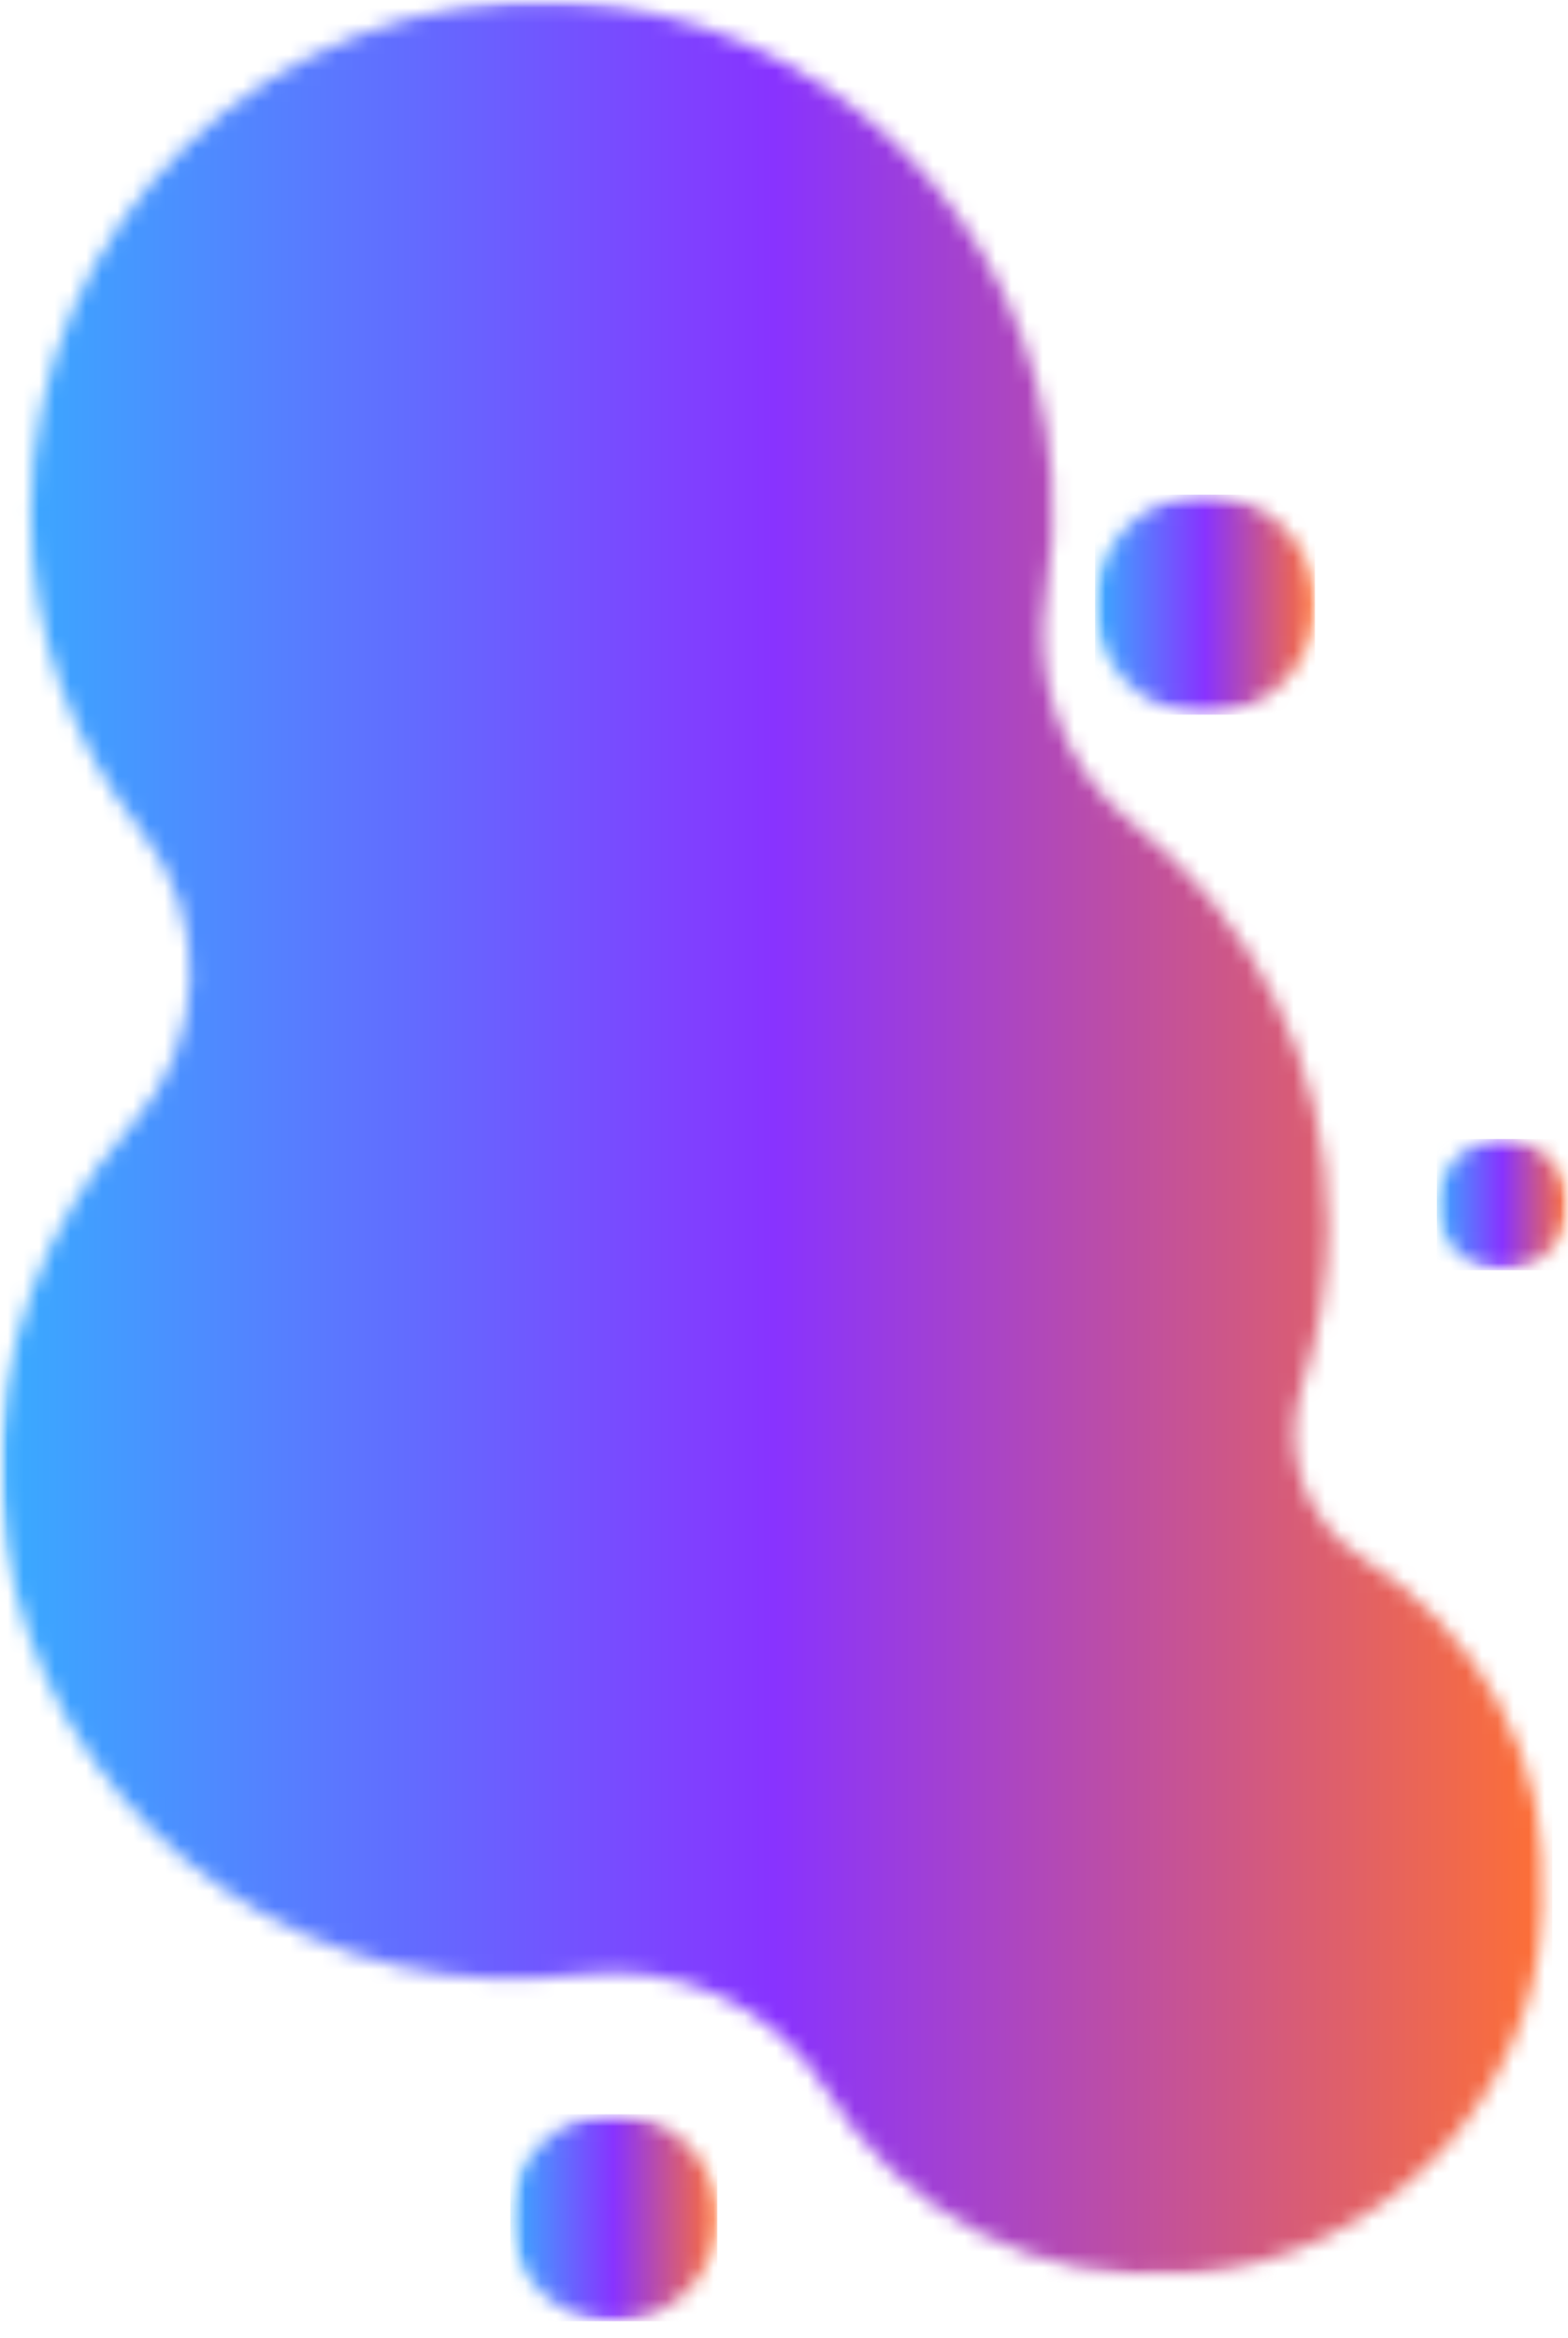 <svg width="100" height="149" viewBox="0 0 100 149" fill="none" xmlns="http://www.w3.org/2000/svg">
<mask id="mask0_221_2528" style="mask-type:luminance" maskUnits="userSpaceOnUse" x="0" y="0" width="99" height="146">
<path d="M0 0H98.82V145.254H0V0Z" fill="white"/>
</mask>
<g mask="url(#mask0_221_2528)">
<mask id="mask1_221_2528" style="mask-type:luminance" maskUnits="userSpaceOnUse" x="0" y="0" width="99" height="146">
<path d="M75.906 144.931C88.1 143.93 97.82 133.856 98.468 121.662C98.998 112.235 94.227 103.87 86.863 99.275C83.21 96.977 81.679 92.441 83.034 88.317C84.094 85.136 84.683 81.66 84.683 78.124C84.683 67.756 79.853 58.507 72.253 52.498C67.835 49.023 65.831 43.366 66.714 37.828C67.128 35.413 67.246 32.88 67.069 30.346C65.948 13.911 52.458 0.831 36.022 0.124C17.346 -0.701 1.97 14.205 1.97 32.703C1.97 40.361 4.621 47.373 8.981 52.911C13.399 58.507 13.163 66.401 8.392 71.703C2.854 77.889 -0.386 86.197 0.085 95.269C0.969 111.94 14.636 125.432 31.308 126.08C33.253 126.139 35.079 126.08 36.965 125.845C43.268 125.02 49.395 127.847 52.752 133.267C57.406 140.867 66.125 145.756 75.906 144.931Z" fill="white"/>
</mask>
<g mask="url(#mask1_221_2528)">
<path d="M98.999 -0.701H-0.307V145.756H98.999V-0.701Z" fill="url(#paint0_linear_221_2528)"/>
</g>
</g>
<mask id="mask2_221_2528" style="mask-type:luminance" maskUnits="userSpaceOnUse" x="69" y="31" width="16" height="15">
<path d="M69.452 31.353H84.136V45.64H69.452V31.353Z" fill="white"/>
</mask>
<g mask="url(#mask2_221_2528)">
<mask id="mask3_221_2528" style="mask-type:luminance" maskUnits="userSpaceOnUse" x="69" y="31" width="15" height="15">
<path d="M76.848 45.545C76.619 45.545 76.389 45.535 76.161 45.513C75.932 45.489 75.706 45.455 75.481 45.412C75.254 45.367 75.033 45.311 74.813 45.245C74.593 45.178 74.377 45.1 74.165 45.012C73.952 44.925 73.746 44.826 73.543 44.719C73.34 44.611 73.145 44.493 72.952 44.364C72.762 44.237 72.577 44.1 72.4 43.955C72.222 43.809 72.053 43.656 71.89 43.493C71.728 43.33 71.574 43.161 71.428 42.983C71.283 42.806 71.146 42.621 71.019 42.431C70.891 42.24 70.773 42.043 70.666 41.84C70.557 41.637 70.46 41.431 70.371 41.218C70.283 41.006 70.205 40.791 70.139 40.571C70.072 40.35 70.016 40.129 69.971 39.904C69.928 39.678 69.894 39.451 69.87 39.223C69.849 38.994 69.838 38.764 69.838 38.535C69.838 38.306 69.849 38.076 69.87 37.848C69.894 37.62 69.928 37.392 69.971 37.168C70.016 36.943 70.072 36.72 70.139 36.501C70.205 36.281 70.283 36.066 70.371 35.853C70.46 35.641 70.557 35.433 70.666 35.231C70.773 35.028 70.891 34.831 71.019 34.641C71.146 34.45 71.283 34.266 71.428 34.087C71.574 33.911 71.728 33.74 71.89 33.579C72.053 33.416 72.222 33.263 72.4 33.117C72.577 32.971 72.762 32.833 72.952 32.706C73.145 32.579 73.34 32.461 73.543 32.353C73.746 32.244 73.952 32.146 74.165 32.058C74.377 31.971 74.593 31.894 74.813 31.827C75.033 31.76 75.254 31.705 75.481 31.66C75.706 31.615 75.932 31.581 76.161 31.559C76.389 31.536 76.619 31.525 76.848 31.525C77.078 31.525 77.307 31.536 77.535 31.559C77.763 31.581 77.991 31.615 78.216 31.66C78.44 31.705 78.664 31.76 78.884 31.827C79.102 31.894 79.319 31.971 79.53 32.058C79.743 32.146 79.95 32.244 80.153 32.353C80.355 32.461 80.552 32.579 80.743 32.706C80.933 32.833 81.118 32.971 81.296 33.117C81.473 33.263 81.643 33.416 81.804 33.579C81.967 33.74 82.122 33.911 82.268 34.087C82.412 34.266 82.55 34.45 82.677 34.641C82.804 34.831 82.922 35.028 83.031 35.231C83.139 35.433 83.237 35.641 83.325 35.853C83.412 36.066 83.49 36.281 83.556 36.501C83.623 36.72 83.679 36.943 83.724 37.168C83.769 37.392 83.803 37.62 83.824 37.848C83.848 38.076 83.859 38.306 83.859 38.535C83.859 38.764 83.848 38.994 83.824 39.223C83.803 39.451 83.769 39.678 83.724 39.904C83.679 40.129 83.623 40.35 83.556 40.571C83.49 40.791 83.412 41.006 83.325 41.218C83.237 41.431 83.139 41.637 83.031 41.84C82.922 42.043 82.804 42.24 82.677 42.431C82.55 42.621 82.412 42.806 82.268 42.983C82.122 43.161 81.967 43.33 81.804 43.493C81.643 43.656 81.473 43.809 81.296 43.955C81.118 44.1 80.933 44.237 80.743 44.364C80.552 44.493 80.355 44.611 80.153 44.719C79.95 44.826 79.743 44.925 79.53 45.012C79.319 45.1 79.102 45.178 78.884 45.245C78.664 45.311 78.44 45.367 78.216 45.412C77.991 45.455 77.763 45.489 77.535 45.513C77.307 45.535 77.078 45.545 76.848 45.545Z" fill="white"/>
</mask>
<g mask="url(#mask3_221_2528)">
<path d="M83.859 31.525H69.838V45.545H83.859V31.525Z" fill="url(#paint1_linear_221_2528)"/>
</g>
</g>
<mask id="mask4_221_2528" style="mask-type:luminance" maskUnits="userSpaceOnUse" x="91" y="72" width="9" height="9">
<path d="M91.28 72.23H100V80.961H91.28V72.23Z" fill="white"/>
</mask>
<g mask="url(#mask4_221_2528)">
<mask id="mask5_221_2528" style="mask-type:luminance" maskUnits="userSpaceOnUse" x="91" y="72" width="9" height="9">
<path d="M95.817 80.954C95.543 80.954 95.272 80.926 95.002 80.873C94.732 80.819 94.472 80.74 94.218 80.634C93.963 80.529 93.723 80.4 93.493 80.248C93.266 80.095 93.055 79.922 92.861 79.727C92.666 79.533 92.492 79.323 92.34 79.093C92.188 78.865 92.058 78.625 91.954 78.371C91.849 78.117 91.77 77.856 91.715 77.586C91.663 77.317 91.635 77.045 91.635 76.769C91.635 76.495 91.663 76.224 91.715 75.954C91.77 75.684 91.849 75.424 91.954 75.169C92.058 74.915 92.188 74.675 92.34 74.445C92.492 74.218 92.666 74.007 92.861 73.813C93.055 73.618 93.266 73.444 93.493 73.292C93.723 73.14 93.963 73.01 94.218 72.906C94.472 72.801 94.732 72.722 95.002 72.667C95.272 72.615 95.543 72.587 95.817 72.587C96.093 72.587 96.365 72.615 96.634 72.667C96.904 72.722 97.165 72.801 97.419 72.906C97.673 73.01 97.913 73.14 98.141 73.292C98.371 73.444 98.582 73.618 98.775 73.813C98.971 74.007 99.143 74.218 99.296 74.445C99.448 74.675 99.577 74.915 99.682 75.169C99.788 75.424 99.867 75.684 99.921 75.954C99.974 76.224 100 76.495 100 76.769C100 77.045 99.974 77.317 99.921 77.586C99.867 77.856 99.788 78.117 99.682 78.371C99.577 78.625 99.448 78.865 99.296 79.093C99.143 79.323 98.971 79.533 98.775 79.727C98.582 79.922 98.371 80.095 98.141 80.248C97.913 80.4 97.673 80.529 97.419 80.634C97.165 80.74 96.904 80.819 96.634 80.873C96.365 80.926 96.093 80.954 95.817 80.954Z" fill="white"/>
</mask>
<g mask="url(#mask5_221_2528)">
<path d="M100 72.587H91.635V80.954H100V72.587Z" fill="url(#paint2_linear_221_2528)"/>
</g>
</g>
<mask id="mask6_221_2528" style="mask-type:luminance" maskUnits="userSpaceOnUse" x="32" y="134" width="15" height="15">
<path d="M32.543 134.538H46.037V148.03H32.543V134.538Z" fill="white"/>
</mask>
<g mask="url(#mask6_221_2528)">
<mask id="mask7_221_2528" style="mask-type:luminance" maskUnits="userSpaceOnUse" x="32" y="134" width="14" height="14">
<path d="M39.144 147.937C38.927 147.937 38.712 147.927 38.496 147.905C38.282 147.883 38.068 147.852 37.856 147.81C37.645 147.768 37.436 147.716 37.228 147.652C37.022 147.59 36.819 147.517 36.619 147.435C36.419 147.351 36.224 147.26 36.033 147.158C35.842 147.055 35.658 146.945 35.478 146.824C35.298 146.705 35.124 146.576 34.958 146.438C34.791 146.302 34.631 146.156 34.478 146.004C34.326 145.851 34.18 145.691 34.044 145.524C33.906 145.358 33.777 145.184 33.658 145.004C33.537 144.824 33.427 144.64 33.325 144.449C33.222 144.259 33.131 144.063 33.047 143.863C32.965 143.663 32.892 143.46 32.83 143.254C32.766 143.046 32.714 142.837 32.672 142.626C32.63 142.414 32.599 142.2 32.577 141.986C32.556 141.77 32.545 141.555 32.545 141.338C32.545 141.122 32.556 140.907 32.577 140.691C32.599 140.476 32.63 140.264 32.672 140.051C32.714 139.839 32.766 139.63 32.83 139.423C32.892 139.216 32.965 139.013 33.047 138.814C33.131 138.614 33.222 138.419 33.325 138.228C33.427 138.037 33.537 137.853 33.658 137.673C33.777 137.493 33.906 137.32 34.044 137.152C34.18 136.985 34.326 136.825 34.478 136.673C34.631 136.52 34.791 136.376 34.958 136.238C35.124 136.101 35.298 135.972 35.478 135.852C35.658 135.732 35.842 135.621 36.033 135.52C36.224 135.417 36.419 135.324 36.619 135.242C36.819 135.16 37.022 135.087 37.228 135.024C37.436 134.962 37.645 134.909 37.856 134.867C38.068 134.825 38.282 134.793 38.496 134.773C38.712 134.751 38.927 134.74 39.144 134.74C39.36 134.74 39.575 134.751 39.791 134.773C40.006 134.793 40.218 134.825 40.431 134.867C40.643 134.909 40.853 134.962 41.059 135.024C41.267 135.087 41.47 135.16 41.668 135.242C41.868 135.324 42.063 135.417 42.254 135.52C42.445 135.621 42.629 135.732 42.809 135.852C42.989 135.972 43.163 136.101 43.33 136.238C43.497 136.376 43.657 136.52 43.809 136.673C43.962 136.825 44.107 136.985 44.245 137.152C44.381 137.32 44.51 137.493 44.631 137.673C44.75 137.853 44.861 138.037 44.962 138.228C45.065 138.419 45.158 138.614 45.24 138.814C45.322 139.013 45.395 139.216 45.458 139.423C45.52 139.63 45.573 139.839 45.615 140.051C45.657 140.264 45.689 140.476 45.709 140.691C45.731 140.907 45.742 141.122 45.742 141.338C45.742 141.555 45.731 141.77 45.709 141.986C45.689 142.2 45.657 142.414 45.615 142.626C45.573 142.837 45.52 143.046 45.458 143.254C45.395 143.46 45.322 143.663 45.24 143.863C45.158 144.063 45.065 144.259 44.962 144.449C44.861 144.64 44.75 144.824 44.631 145.004C44.51 145.184 44.381 145.358 44.245 145.524C44.107 145.691 43.962 145.851 43.809 146.004C43.657 146.156 43.497 146.302 43.33 146.438C43.163 146.576 42.989 146.705 42.809 146.824C42.629 146.945 42.445 147.055 42.254 147.158C42.063 147.26 41.868 147.351 41.668 147.435C41.47 147.517 41.267 147.59 41.059 147.652C40.853 147.716 40.643 147.768 40.431 147.81C40.218 147.852 40.006 147.883 39.791 147.905C39.575 147.927 39.36 147.937 39.144 147.937Z" fill="white"/>
</mask>
<g mask="url(#mask7_221_2528)">
<path d="M45.742 134.74H32.545V147.937H45.742V134.74Z" fill="url(#paint3_linear_221_2528)"/>
</g>
</g>
<defs>
<linearGradient id="paint0_linear_221_2528" x1="-0.307" y1="72.528" x2="98.999" y2="72.528" gradientUnits="userSpaceOnUse">
<stop stop-color="#38ACFF"/>
<stop offset="0.5" stop-color="#8833FF"/>
<stop offset="1" stop-color="#FF7033"/>
</linearGradient>
<linearGradient id="paint1_linear_221_2528" x1="69.838" y1="38.535" x2="83.859" y2="38.535" gradientUnits="userSpaceOnUse">
<stop stop-color="#38ACFF"/>
<stop offset="0.5" stop-color="#8833FF"/>
<stop offset="1" stop-color="#FF7033"/>
</linearGradient>
<linearGradient id="paint2_linear_221_2528" x1="91.635" y1="76.77" x2="100" y2="76.77" gradientUnits="userSpaceOnUse">
<stop stop-color="#38ACFF"/>
<stop offset="0.5" stop-color="#8833FF"/>
<stop offset="1" stop-color="#FF7033"/>
</linearGradient>
<linearGradient id="paint3_linear_221_2528" x1="32.545" y1="141.339" x2="45.742" y2="141.339" gradientUnits="userSpaceOnUse">
<stop stop-color="#38ACFF"/>
<stop offset="0.5" stop-color="#8833FF"/>
<stop offset="1" stop-color="#FF7033"/>
</linearGradient>
</defs>
</svg>
